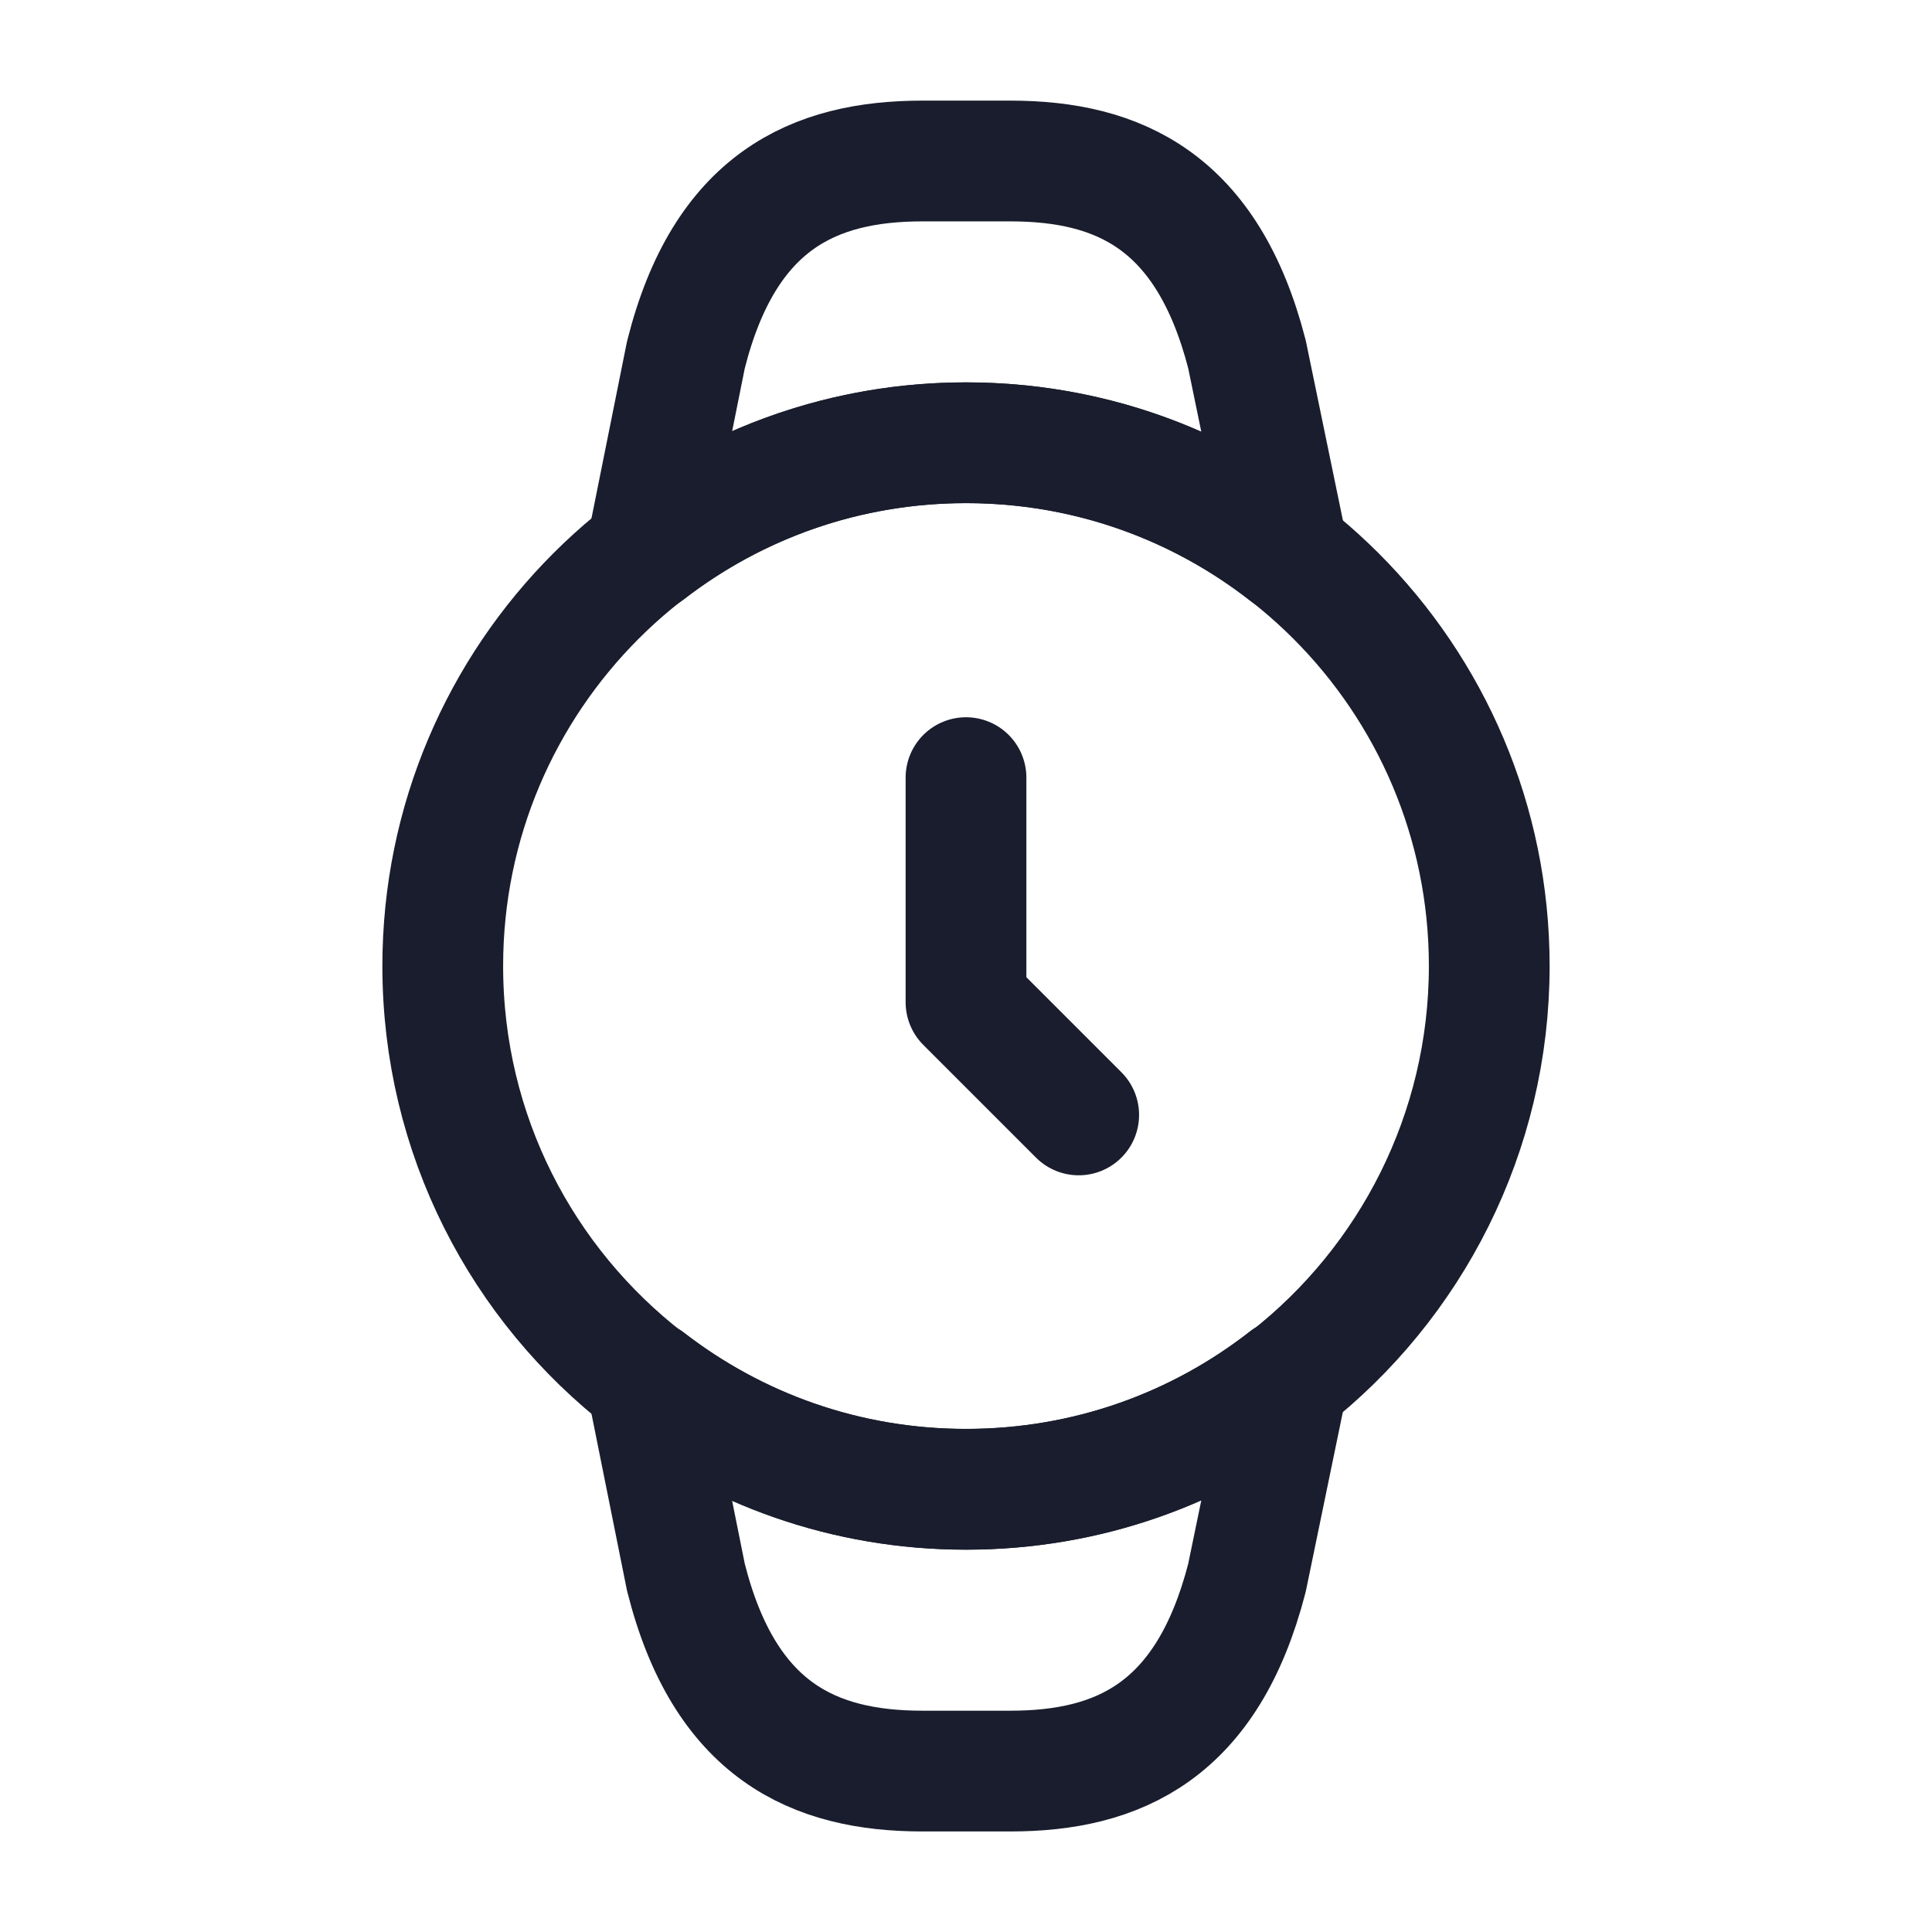 <svg width="24" height="24" viewBox="0 0 24 24" fill="none" xmlns="http://www.w3.org/2000/svg">
<path d="M12 9.66V12.45L13.4 13.85" stroke="#191D2D" stroke-width="1.5" stroke-linecap="round" stroke-linejoin="round"/>
<path d="M5.5 12C5.5 8.41 8.41 5.5 12 5.5C15.59 5.5 18.5 8.41 18.5 12C18.5 14.08 17.52 15.94 16 17.13H15.99C14.89 17.99 13.51 18.5 12 18.5C10.51 18.5 9.14 18 8.04 17.15H8.03C6.49 15.96 5.5 14.1 5.5 12Z" stroke="#191D2D" stroke-width="1.5" stroke-linecap="round" stroke-linejoin="round"/>
<path d="M8.03 17.151H8.04C9.14 18.001 10.51 18.501 12 18.501C13.51 18.501 14.89 17.991 15.99 17.131H16L15.49 19.601C15 21.501 13.9 22.001 12.55 22.001H11.46C10.11 22.001 9 21.501 8.52 19.591L8.03 17.151Z" stroke="#191D2D" stroke-width="1.5" stroke-linecap="round" stroke-linejoin="round"/>
<path d="M8.03 6.85H8.04C9.14 6 10.51 5.5 12 5.5C13.51 5.5 14.89 6.01 15.99 6.87H16L15.49 4.4C15 2.5 13.9 2 12.55 2H11.46C10.11 2 9 2.5 8.52 4.41L8.03 6.85Z" stroke="#191D2D" stroke-width="1.5" stroke-linecap="round" stroke-linejoin="round"/>
</svg>
